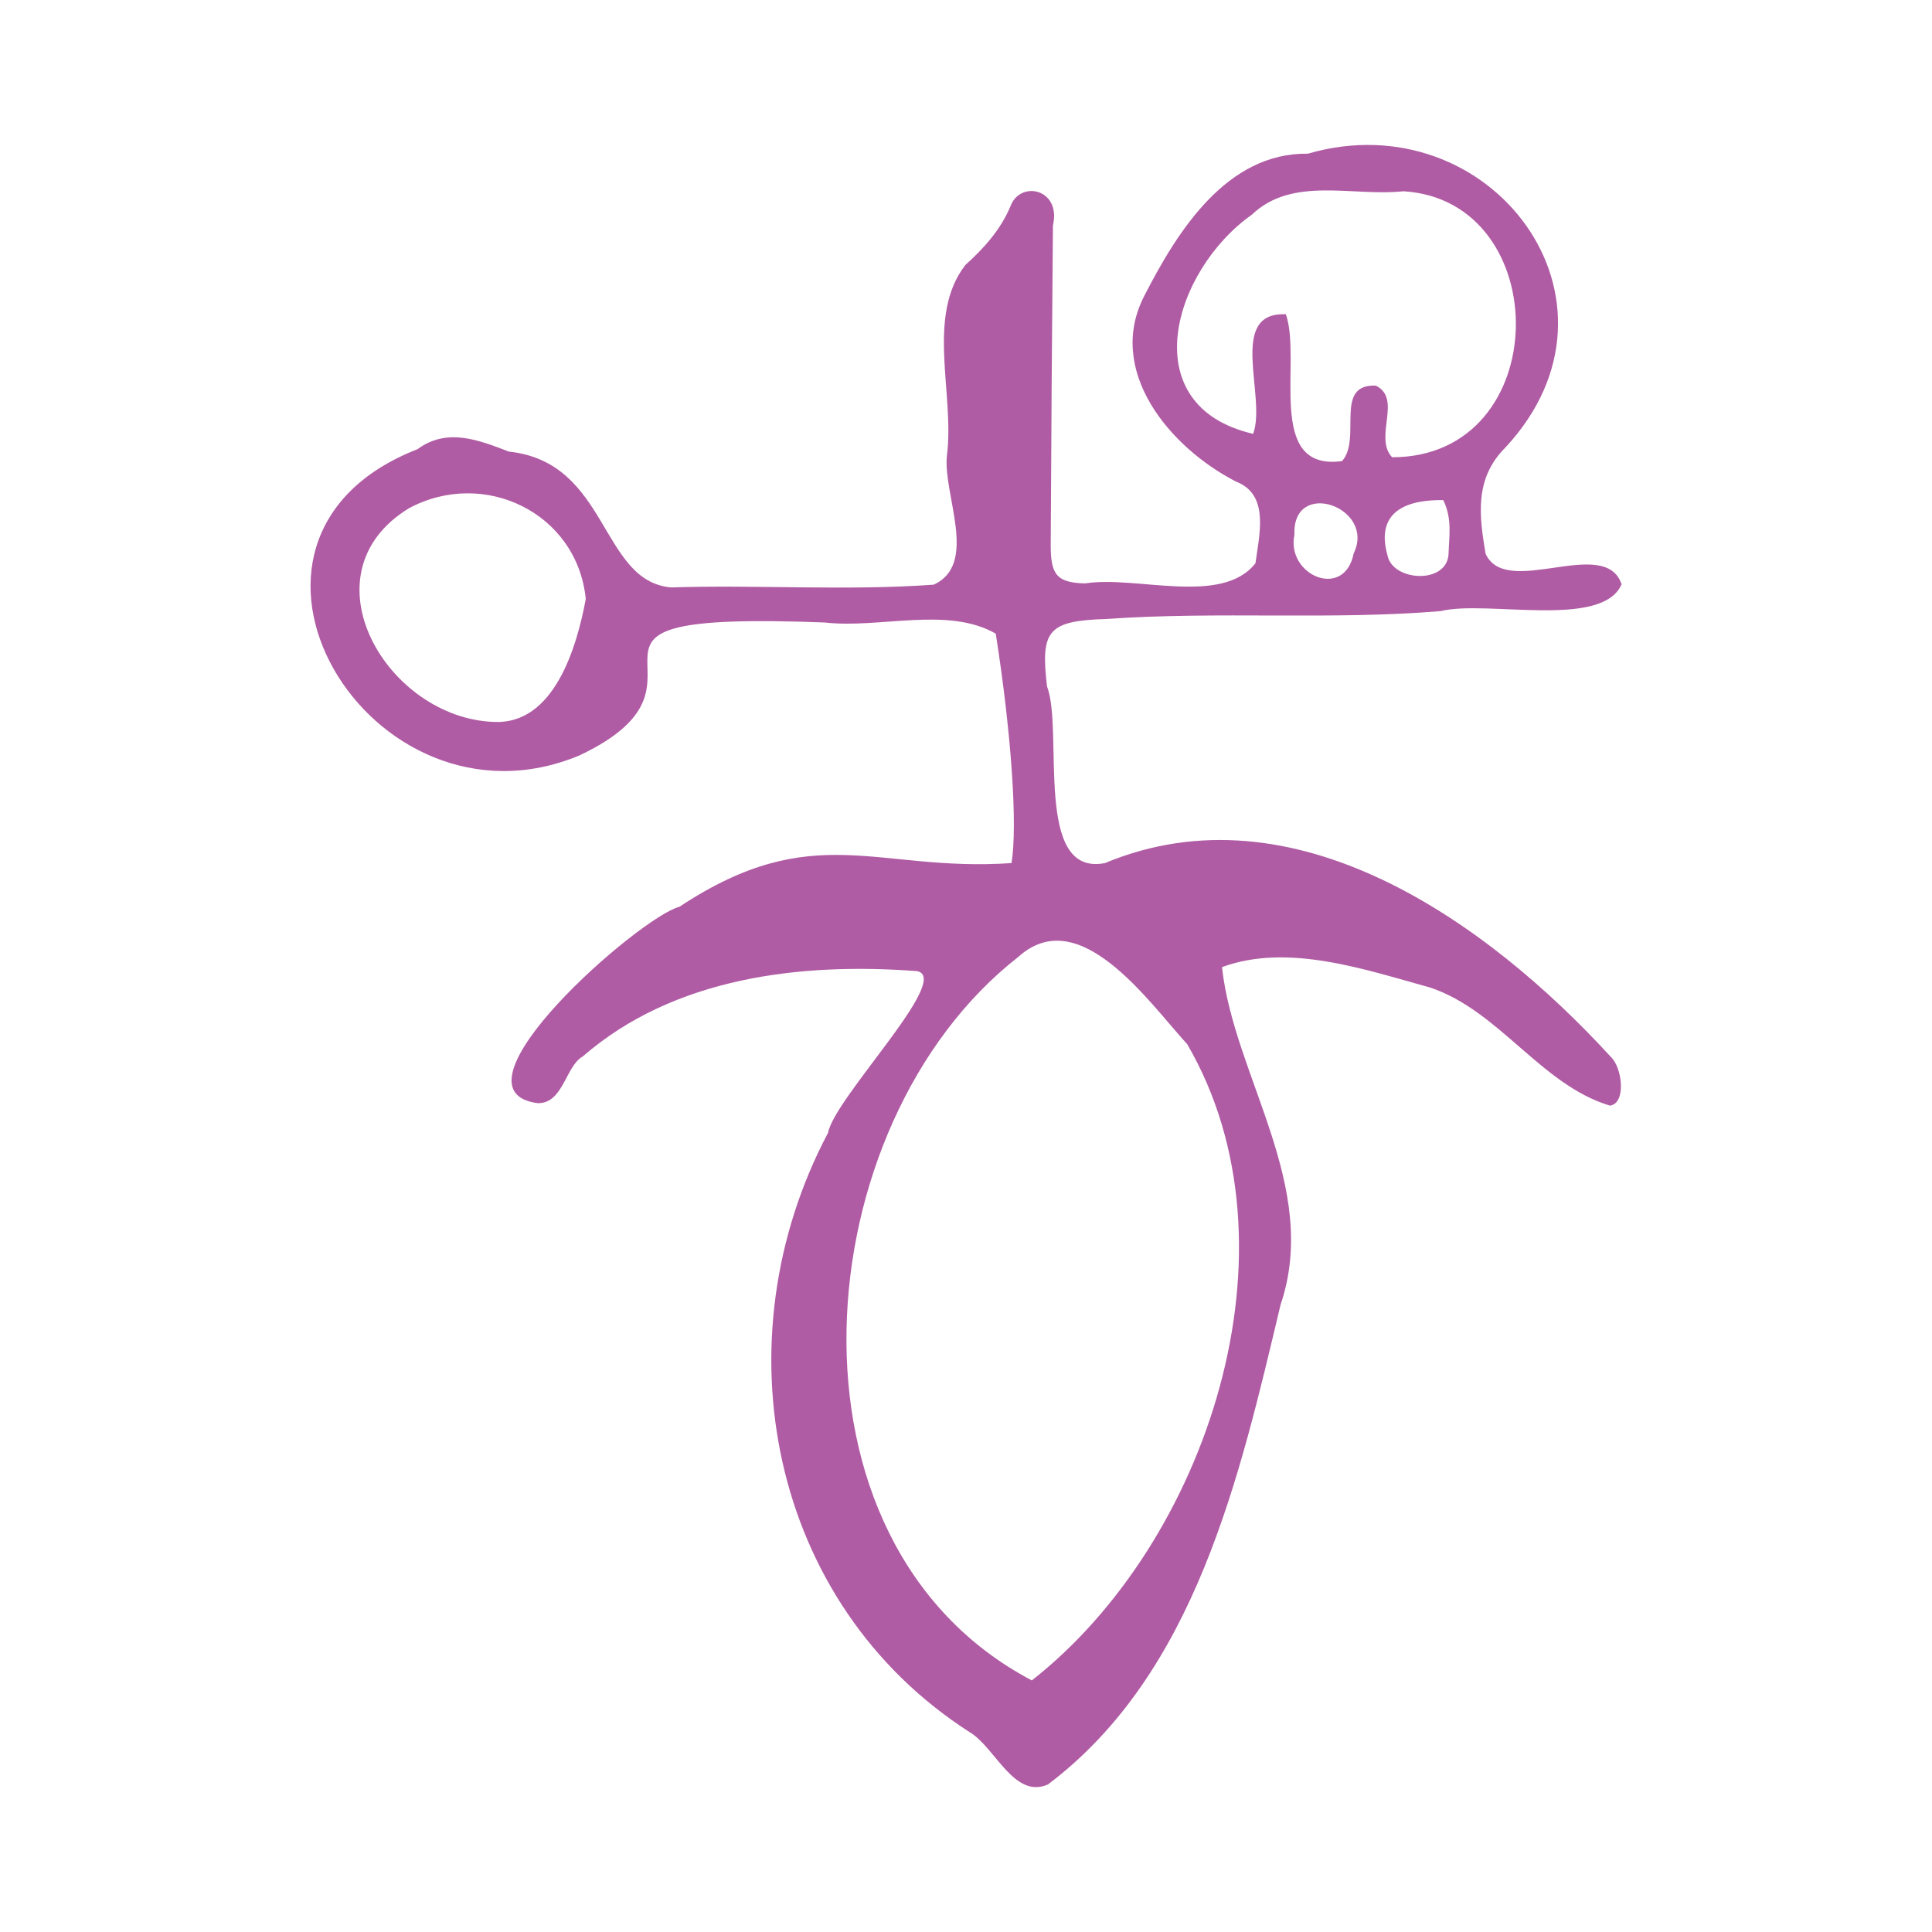 <svg id="Demonic_Glyph_1" data-name="Demonic Glyph 1" xmlns="http://www.w3.org/2000/svg" width="400" height="400" viewBox="0 0 400 400"><defs><style>.cls-1{fill:#b05ca4;}</style></defs><path id="Rune_3" data-name="Rune 3" class="cls-1" d="M253,200.23c2.47,22.66,20.41,45.43,12.13,69.9-8.48,35.56-17.55,76.24-48.16,99.32-7,3.09-10.91-7.62-16.13-10.77-41.7-26.71-52.1-81.29-29.4-124.15,1.32-7.24,25.81-32,18.43-33.47-24.09-1.82-50.33,1.25-69.22,17.67-3.58,2-4,9.74-9.31,9.67-20-2.58,21.09-38.56,29.32-40.66,27.89-18.43,40.82-7.12,68.76-9.05,1.28-7.63,0-26.78-3.26-47.5-10-5.72-24-1-35.41-2.31-64.11-2.45-16.8,11.39-50.73,27.5C76.65,174.55,38.71,111.62,86.44,93c6.14-4.53,12.72-1.88,18.92.5,20.73,2.18,18.84,26.83,33.58,28.12,18.1-.58,36.35.73,54.37-.57,9.33-4.25,1.91-18.64,2.73-26.67,1.67-12.76-4.41-28.83,3.81-39.5,3.78-3.41,7.24-7.2,9.32-12.09C211.1,37.24,219.79,39,218,46.7q-.3,33.09-.46,66.17c0,6.09,1.22,7.77,7.12,7.92,10.49-1.7,28.29,4.72,35.27-4.18.76-5.82,3-14.18-4-16.89-13.68-7-27.21-23-18.89-38.71,6.82-13.28,17-29.43,33.74-29.19,37.77-11,69.14,30.43,40.92,60.81-6.52,6.47-5.42,14.24-4.13,22,4.26,9.46,24.73-3.89,28.16,6.34-4,9.3-27.94,3.2-37.44,5.55-22.65,1.9-46,0-69.11,1.63-12.17.37-13.79,2.28-12.41,13.94,3.53,9.24-2.92,39.53,12,36.6,39.17-16.31,79.1,12.14,104.71,40.1,2.39,2.18,3.28,9.63-.15,10.12-14.28-4.28-22.93-19.68-37.24-24.45C282.57,200.72,266.65,195.21,253,200.23ZM213.63,347.91c36.29-28.45,56.68-89.63,32.17-131.72-8.06-8.82-22.35-29.51-35-18.05C166.61,232.66,159.29,319.32,213.63,347.91ZM288.22,94.67c33.68,0,33.84-53.17,2.35-55.07-10.51,1.14-22.92-3.21-31.38,4.84-16.39,11.58-24.65,39.61.26,45.38,2.84-7.64-5.45-25.32,6.78-24.75,3.36,9.74-4.37,32.54,11.62,30.4,4.17-4.64-1.8-16,7-15.63C290.39,82.57,284.34,90.51,288.22,94.67Zm-185.87,54.8C114.72,150,119.43,134,121.28,124c-1.82-17.89-21.12-27.07-36.58-18.79C62.43,118.78,80.1,148.76,102.35,149.47Zm196.46-45.93c-9.8-.11-13.66,3.92-11.55,11.41,1,5.46,12.45,6.12,12.65-.35C300,111.09,300.72,107.44,298.81,103.54ZM268,110.69c-1.78,8.42,10.36,13.6,12.26,3.89C284.93,105,267.52,98.91,268,110.69Z"/></svg>